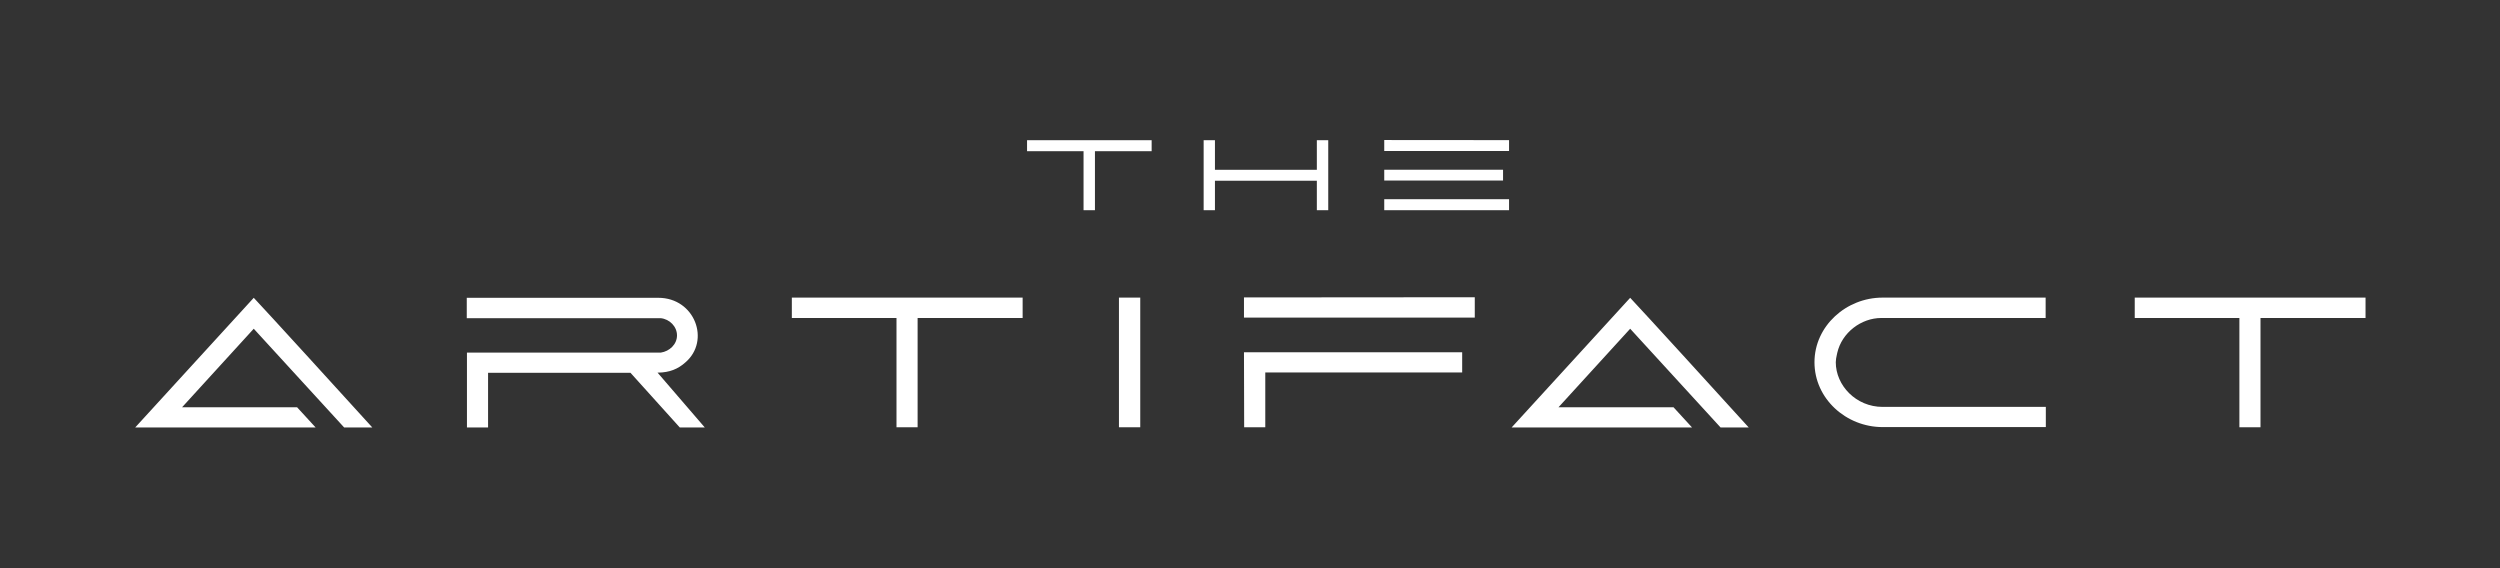 <?xml version="1.0" encoding="UTF-8"?>
<!-- Generated by Pixelmator Pro 3.6.17 -->
<svg width="2200" height="500" viewBox="0 0 2200 500" xmlns="http://www.w3.org/2000/svg">
    <rect x="0" y="0" width="2200" height="500" fill="#333333" stroke="none"/>
    <path id="THE-ARTIFACT" fill="#ffffff" fill-rule="evenodd" stroke="none" d="M 1878.568 279.83 L 1970.663 279.83 L 1970.663 376 L 1989.245 376 L 1989.245 279.83 L 2081.667 279.83 L 2081.667 261.9 L 1878.568 261.9 Z M 1596.741 318.787 C 1596.741 350.735 1624.452 375.837 1656.725 375.837 L 1800.328 375.837 L 1800.328 358.07 L 1656.725 358.07 C 1633.254 358.07 1615.486 339.162 1615.486 318.787 C 1615.65 316.342 1615.812 314.549 1616.302 312.756 L 1616.791 310.474 C 1620.865 292.707 1637.818 279.83 1655.584 279.83 C 1655.911 279.83 1656.236 279.83 1656.562 279.83 L 1800.166 279.83 L 1800.166 261.9 L 1656.562 261.9 C 1624.777 261.9 1596.741 286.839 1596.741 318.787 Z M 1330.236 376.163 L 1488.999 376.163 L 1472.698 358.396 L 1371.475 358.396 L 1434.557 289.284 L 1437.979 293.033 C 1453.139 309.659 1513.286 375.348 1514.1 376.163 L 1538.876 376.163 C 1513.448 348.127 1446.13 274.288 1434.557 262.063 Z M 1094.865 376 L 1113.447 376 L 1113.447 327.752 L 1286.715 327.752 L 1286.715 309.985 L 1094.701 309.985 Z M 1094.701 261.737 L 1094.701 279.504 L 1297.8 279.504 L 1297.8 261.574 Z M 1003.422 376 L 1003.422 261.9 L 984.677 261.9 L 984.677 376 Z M 696.818 279.83 L 788.914 279.83 L 788.914 376 L 807.495 376 L 807.495 279.83 L 899.917 279.83 L 899.917 261.9 L 696.818 261.9 Z M 410.754 279.993 L 581.414 279.993 C 589.239 280.808 595.759 287.328 595.759 295.152 C 595.759 302.976 589.239 309.17 581.414 310.311 L 410.917 310.311 L 410.917 376.163 L 429.499 376.163 L 429.499 328.078 L 554.845 328.078 L 598.203 376.163 L 620.208 376.163 L 578.643 327.915 L 579.296 327.915 C 589.076 327.752 596.573 324.818 603.094 318.95 C 625.424 299.879 611.569 262.063 579.296 262.063 L 410.754 262.063 Z M 118.983 376.163 L 277.745 376.163 L 261.445 358.396 L 160.223 358.396 L 223.303 289.284 L 226.727 293.033 C 241.885 309.659 302.033 375.348 302.848 376.163 L 327.624 376.163 C 302.195 348.127 234.876 274.288 223.303 262.063 Z M 1218.136 185 L 1327.96 185 L 1327.96 175.32 L 1218.136 175.32 Z M 1327.96 132.904 L 1327.96 123.312 L 1218.136 123.224 L 1218.136 132.904 Z M 1218.136 149.36 L 1218.136 158.864 L 1322.68 158.864 L 1322.68 149.36 Z M 1059.208 123.4 L 1059.208 185 L 1069.152 185 L 1069.152 159.04 L 1158.824 159.04 L 1158.824 185 L 1168.856 185 L 1168.856 123.4 L 1158.824 123.4 L 1158.824 149.448 L 1069.152 149.448 L 1069.152 123.4 Z M 903.8 133.08 L 953.52 133.08 L 953.52 185 L 963.552 185 L 963.552 133.08 L 1013.448 133.08 L 1013.448 123.4 L 903.8 123.4 Z"/>
</svg>

